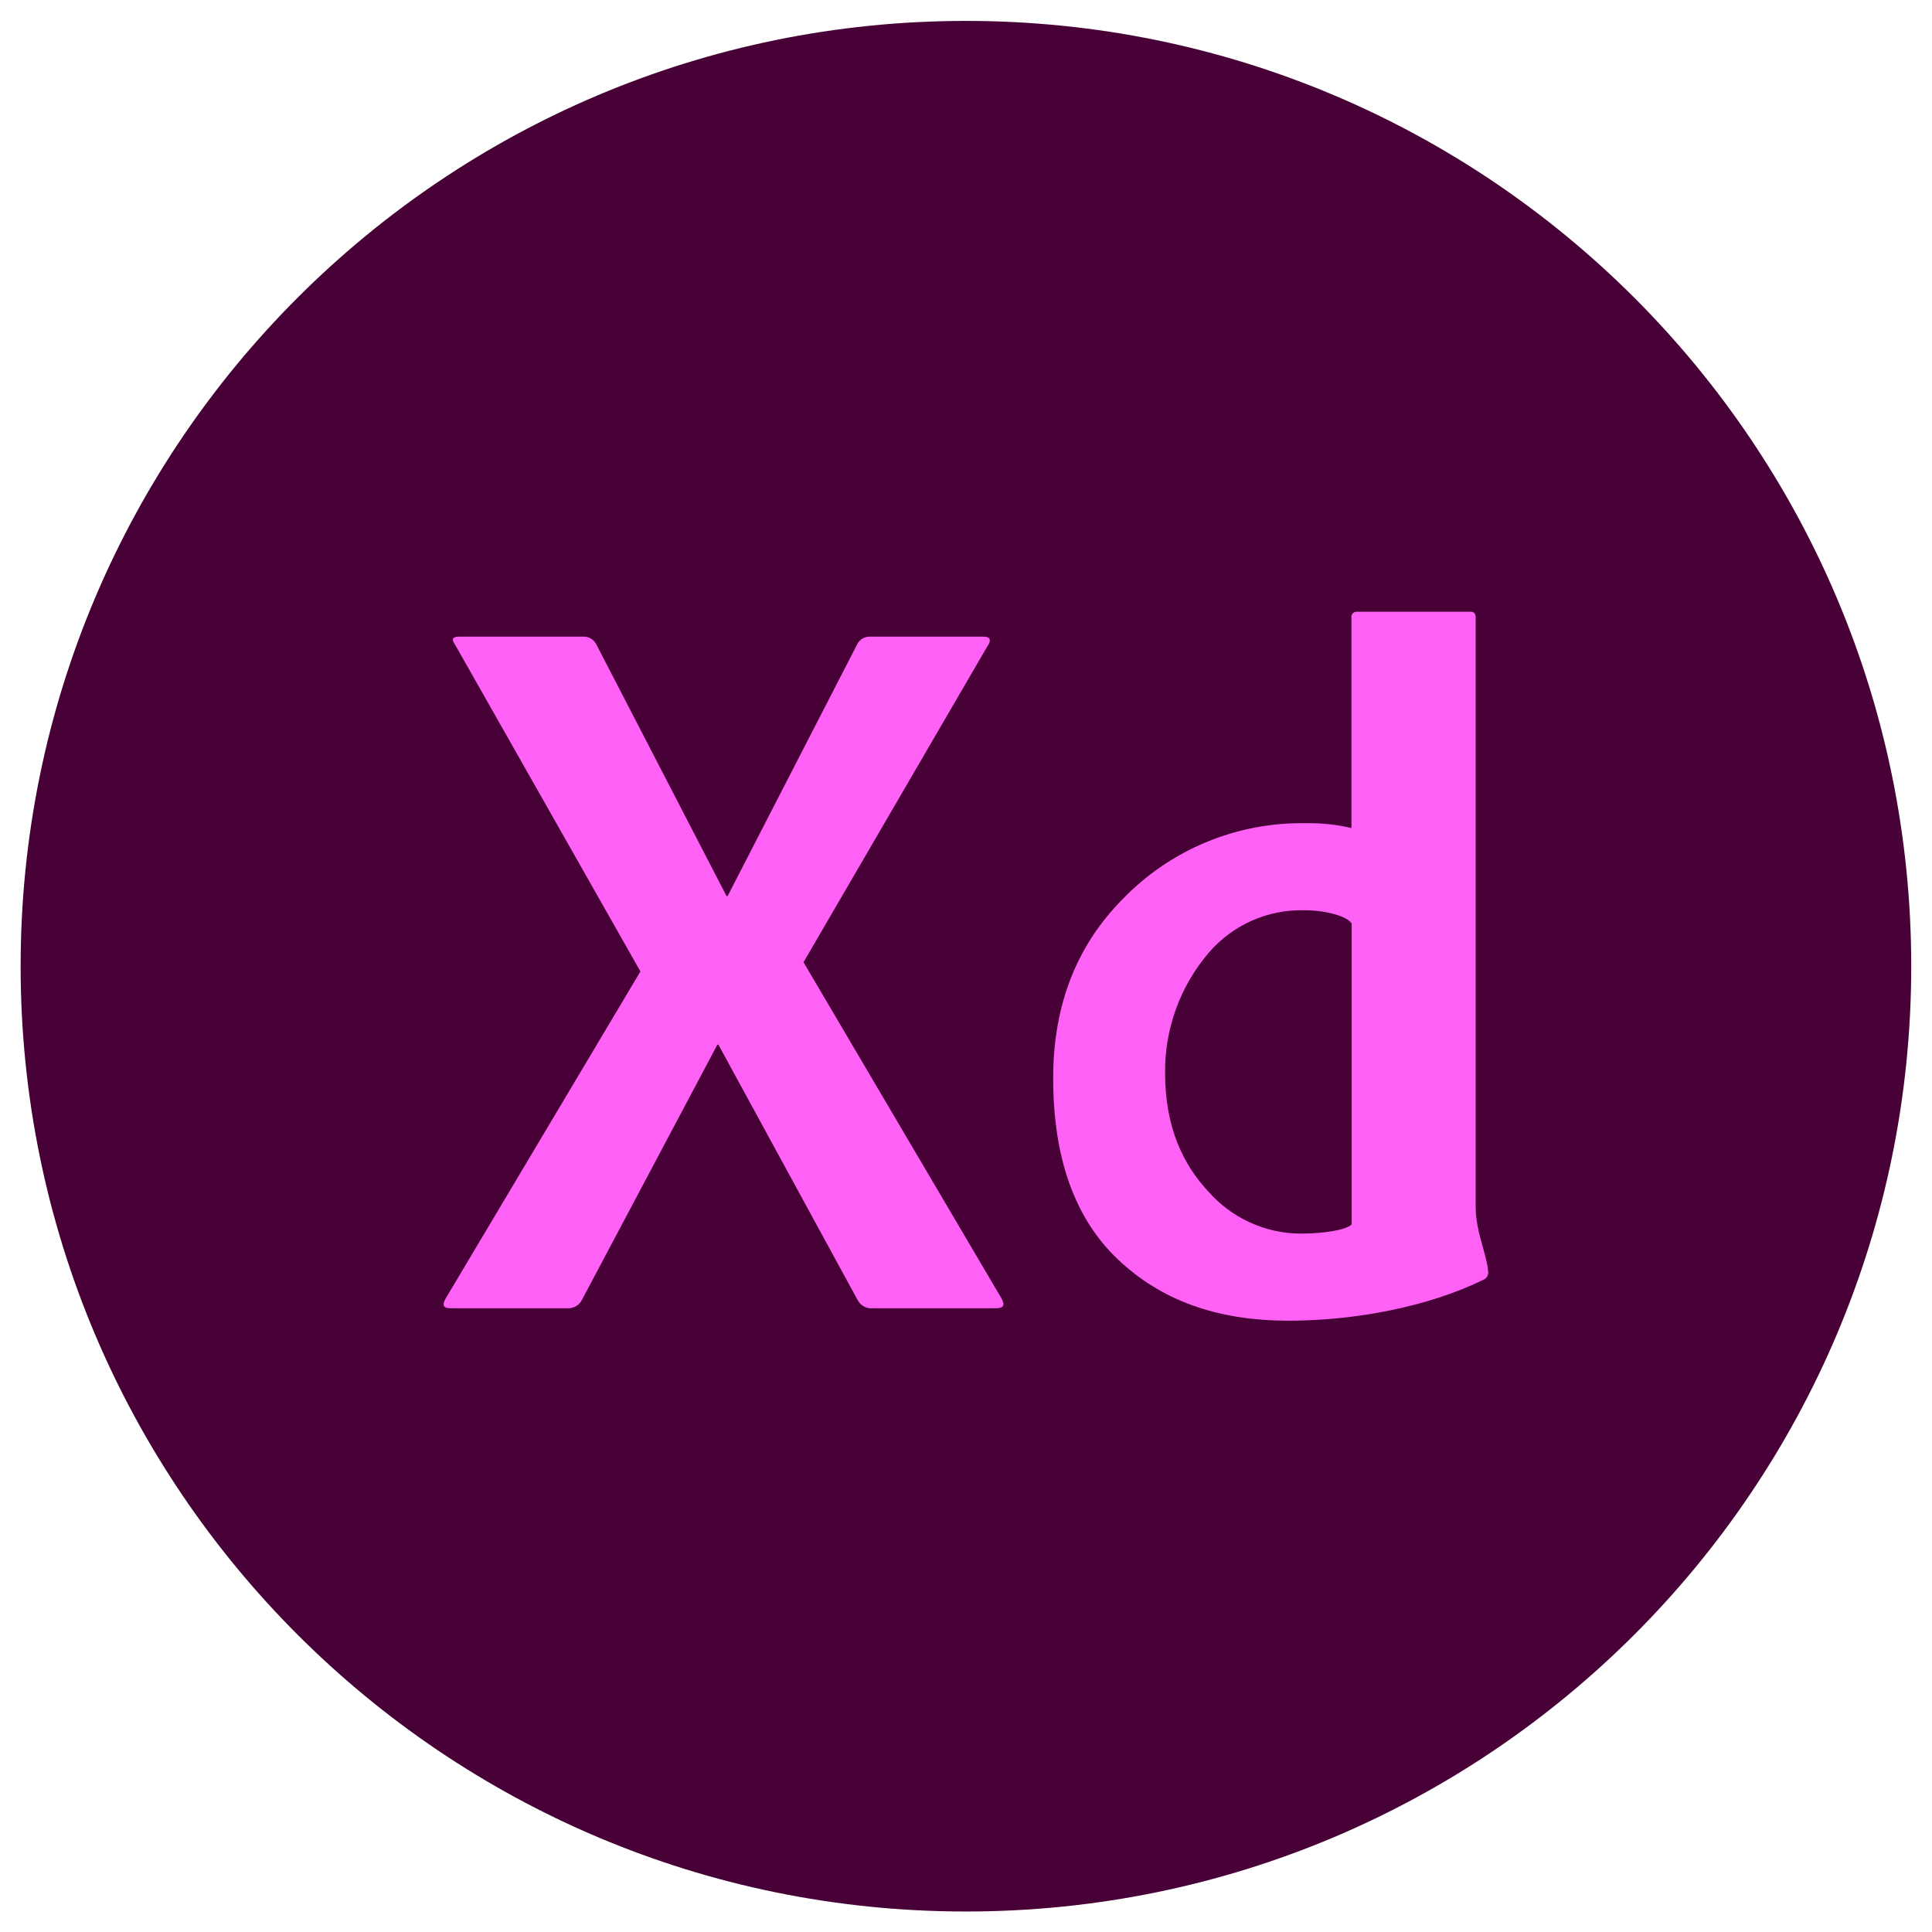 <svg width="56" height="56" viewBox="0 0 56 56" fill="none" xmlns="http://www.w3.org/2000/svg">
<path d="M27.998 55.406C43.131 55.406 55.398 43.138 55.398 28.006C55.398 12.873 43.131 0.606 27.998 0.606C12.866 0.606 0.598 12.873 0.598 28.006C0.598 43.138 12.866 55.406 27.998 55.406Z" fill="#470137"/>
<path d="M28.611 18.748L23.29 27.891L29.023 37.625C29.141 37.823 29.09 37.92 28.876 37.92H25.299C25.211 37.93 25.122 37.912 25.043 37.87C24.965 37.828 24.901 37.763 24.86 37.684L20.824 30.281H20.793L16.864 37.684C16.828 37.755 16.773 37.814 16.706 37.855C16.638 37.897 16.561 37.919 16.482 37.92H13.042C12.846 37.92 12.808 37.823 12.925 37.625L18.563 28.158L13.192 18.689C13.075 18.532 13.114 18.453 13.309 18.453H16.892C16.969 18.447 17.046 18.464 17.114 18.501C17.181 18.538 17.237 18.593 17.275 18.66L21.06 25.975H21.089L24.854 18.66C24.891 18.593 24.947 18.538 25.014 18.501C25.082 18.465 25.158 18.448 25.235 18.453H28.494C28.71 18.453 28.748 18.552 28.611 18.748Z" fill="#FF61F6"/>
<path d="M37.353 38.281C35.262 38.281 33.652 37.688 32.403 36.504C31.154 35.319 30.527 33.569 30.527 31.251C30.527 29.144 31.199 27.414 32.542 26.06C33.23 25.348 34.056 24.786 34.97 24.407C35.885 24.029 36.867 23.843 37.856 23.861C38.299 23.853 38.741 23.9 39.172 24.001V17.901C39.169 17.879 39.171 17.855 39.178 17.833C39.185 17.811 39.197 17.791 39.214 17.775C39.23 17.759 39.25 17.746 39.271 17.739C39.293 17.731 39.316 17.729 39.339 17.732H42.635C42.726 17.732 42.773 17.788 42.773 17.901V34.98C42.773 35.701 43.085 36.316 43.134 36.842C43.144 36.895 43.135 36.949 43.109 36.995C43.084 37.041 43.043 37.077 42.993 37.097C41.376 37.886 39.257 38.281 37.353 38.281ZM39.179 35.489V26.77C39.062 26.564 38.442 26.384 37.807 26.384C37.282 26.37 36.761 26.474 36.281 26.688C35.801 26.901 35.374 27.22 35.033 27.619C34.202 28.593 33.753 29.836 33.771 31.116C33.771 32.695 34.312 33.776 35.017 34.528C35.35 34.91 35.76 35.217 36.221 35.429C36.681 35.641 37.181 35.753 37.688 35.757C38.361 35.757 39.019 35.656 39.179 35.489Z" fill="#FF61F6"/>
</svg>
